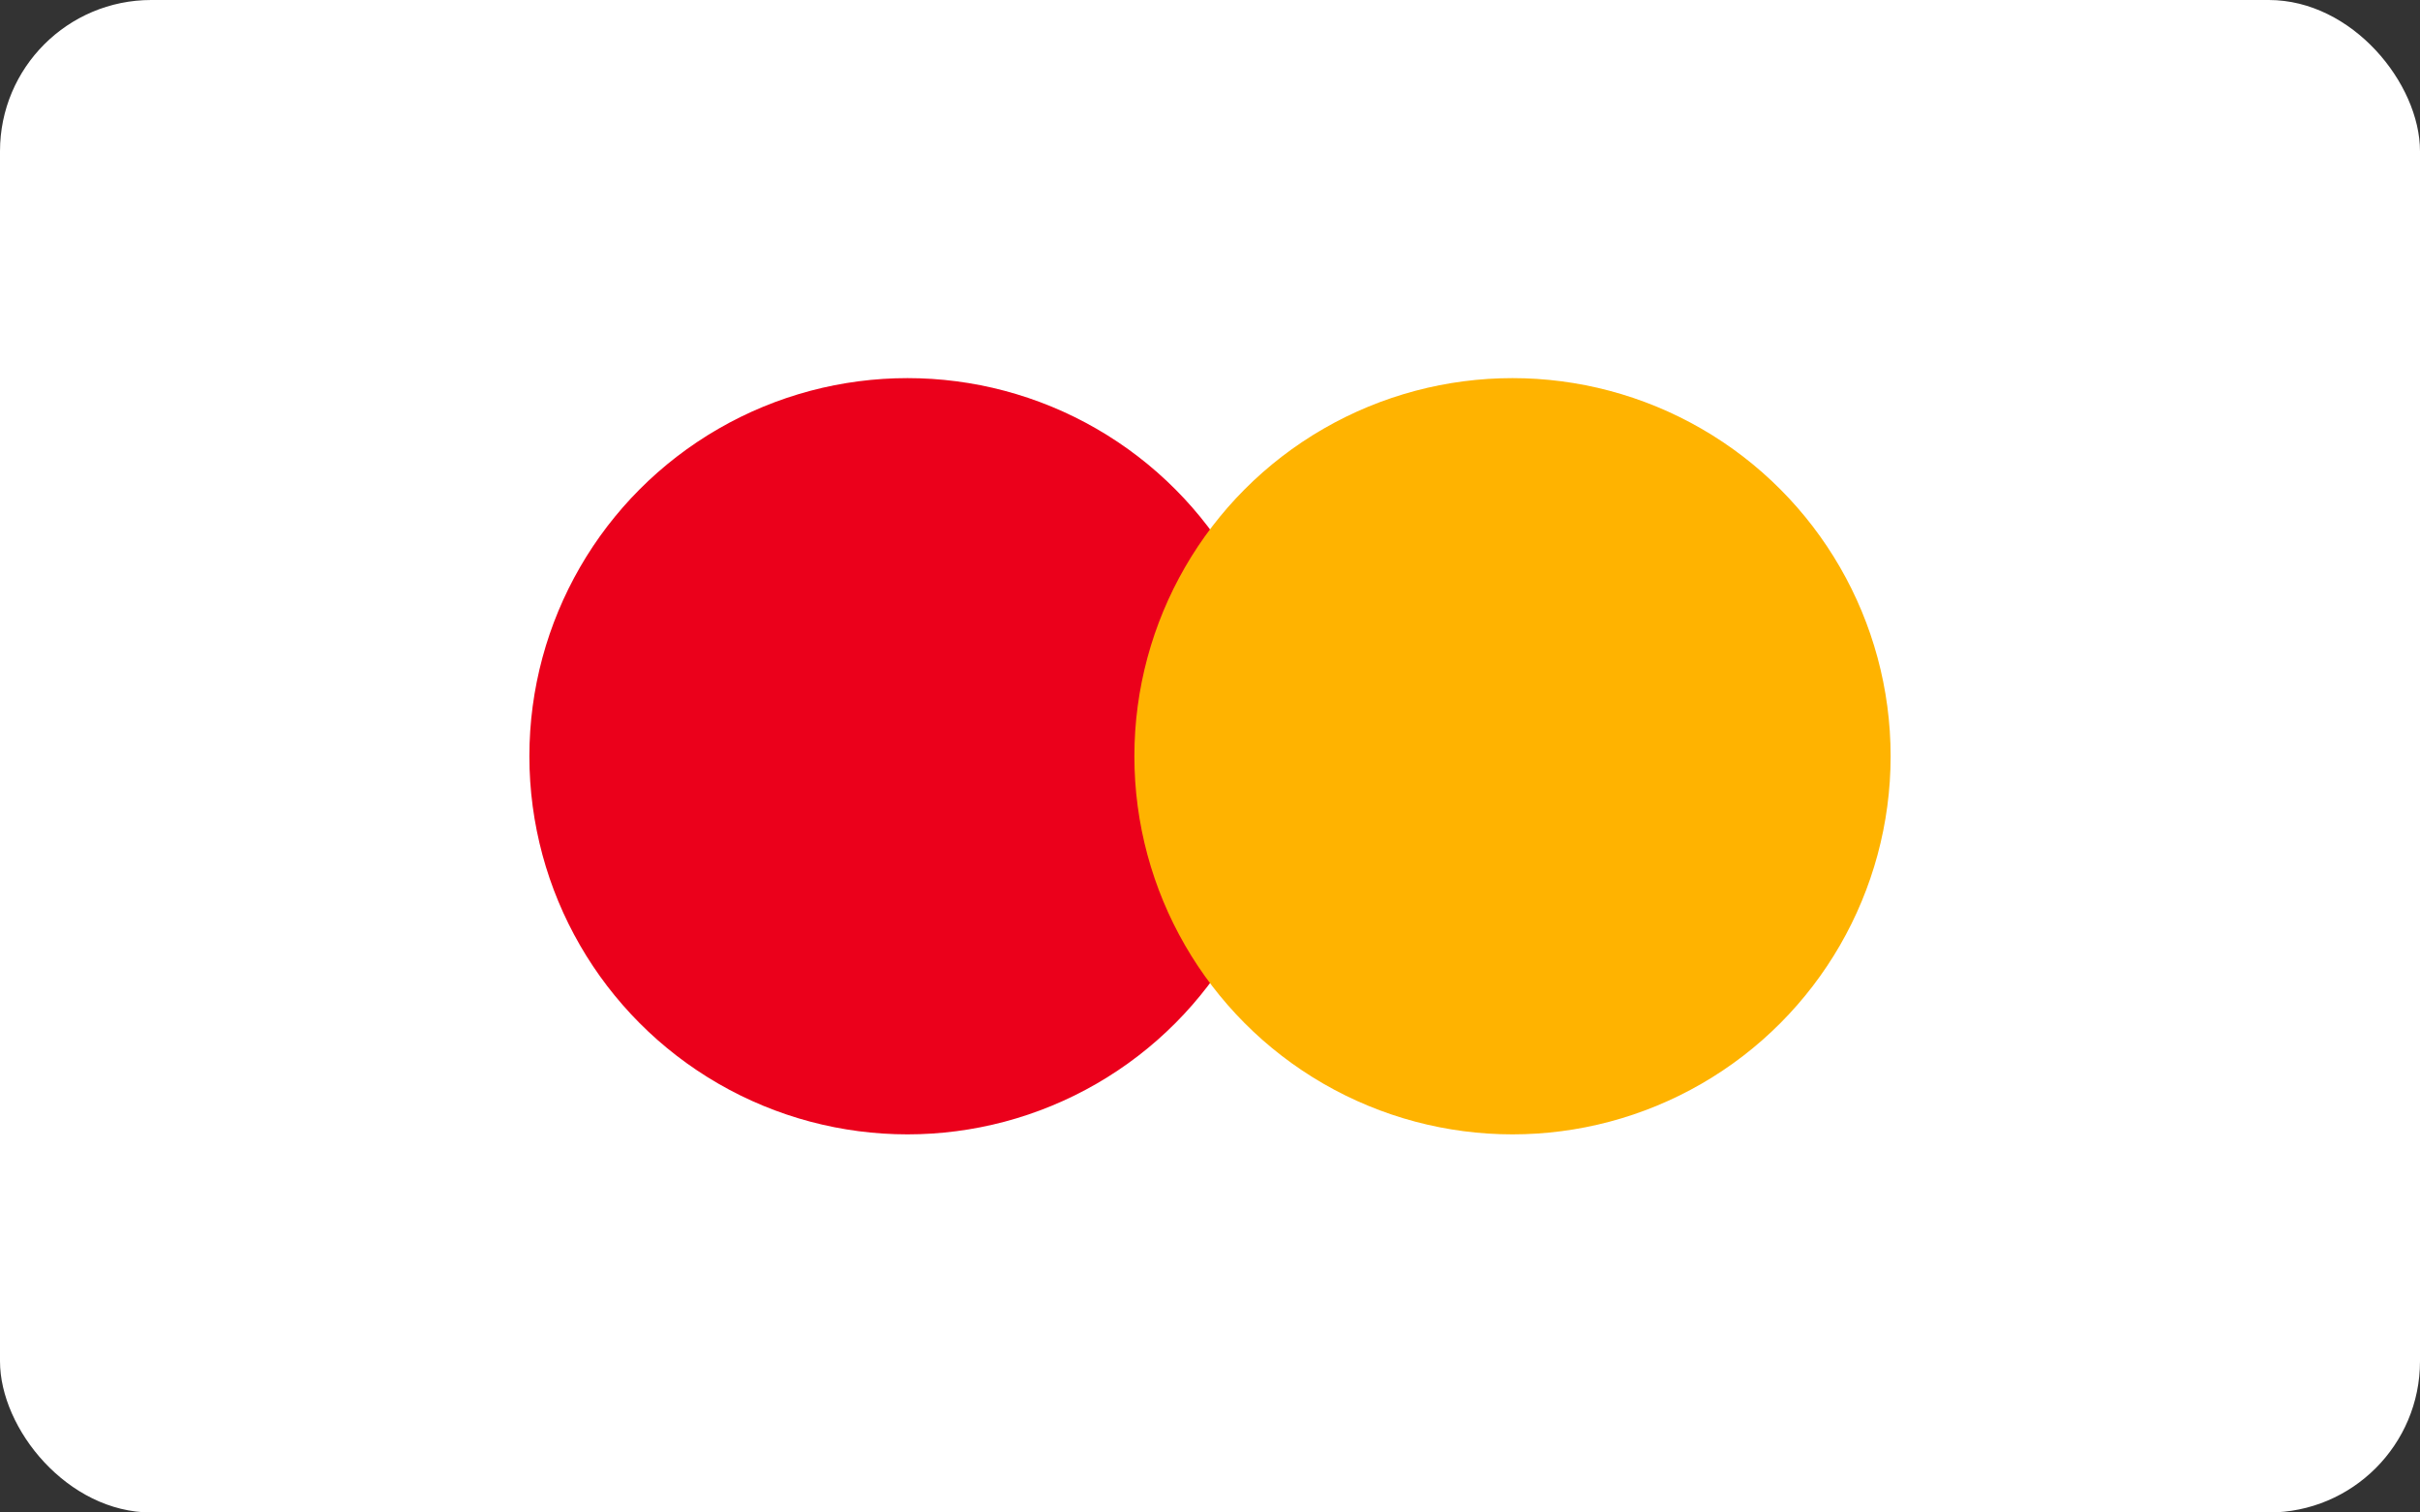 <svg xmlns="http://www.w3.org/2000/svg" viewBox="0 0 64 40" role="img" aria-label="Mastercard simple">
  <rect x="0" y="0" width="64" height="40" fill="#333333" stroke="none"/>
  <rect width="64" height="40" rx="4" fill="#ffffff" />
  <g transform="translate(8,6)">
    <!-- red circle on the left -->
    <circle cx="16" cy="14" r="10" fill="#eb001b" />
    <!-- yellow circle on the right, overlapping -->
    <circle cx="32" cy="14" r="10" fill="#ffb300" />
  </g>
</svg>